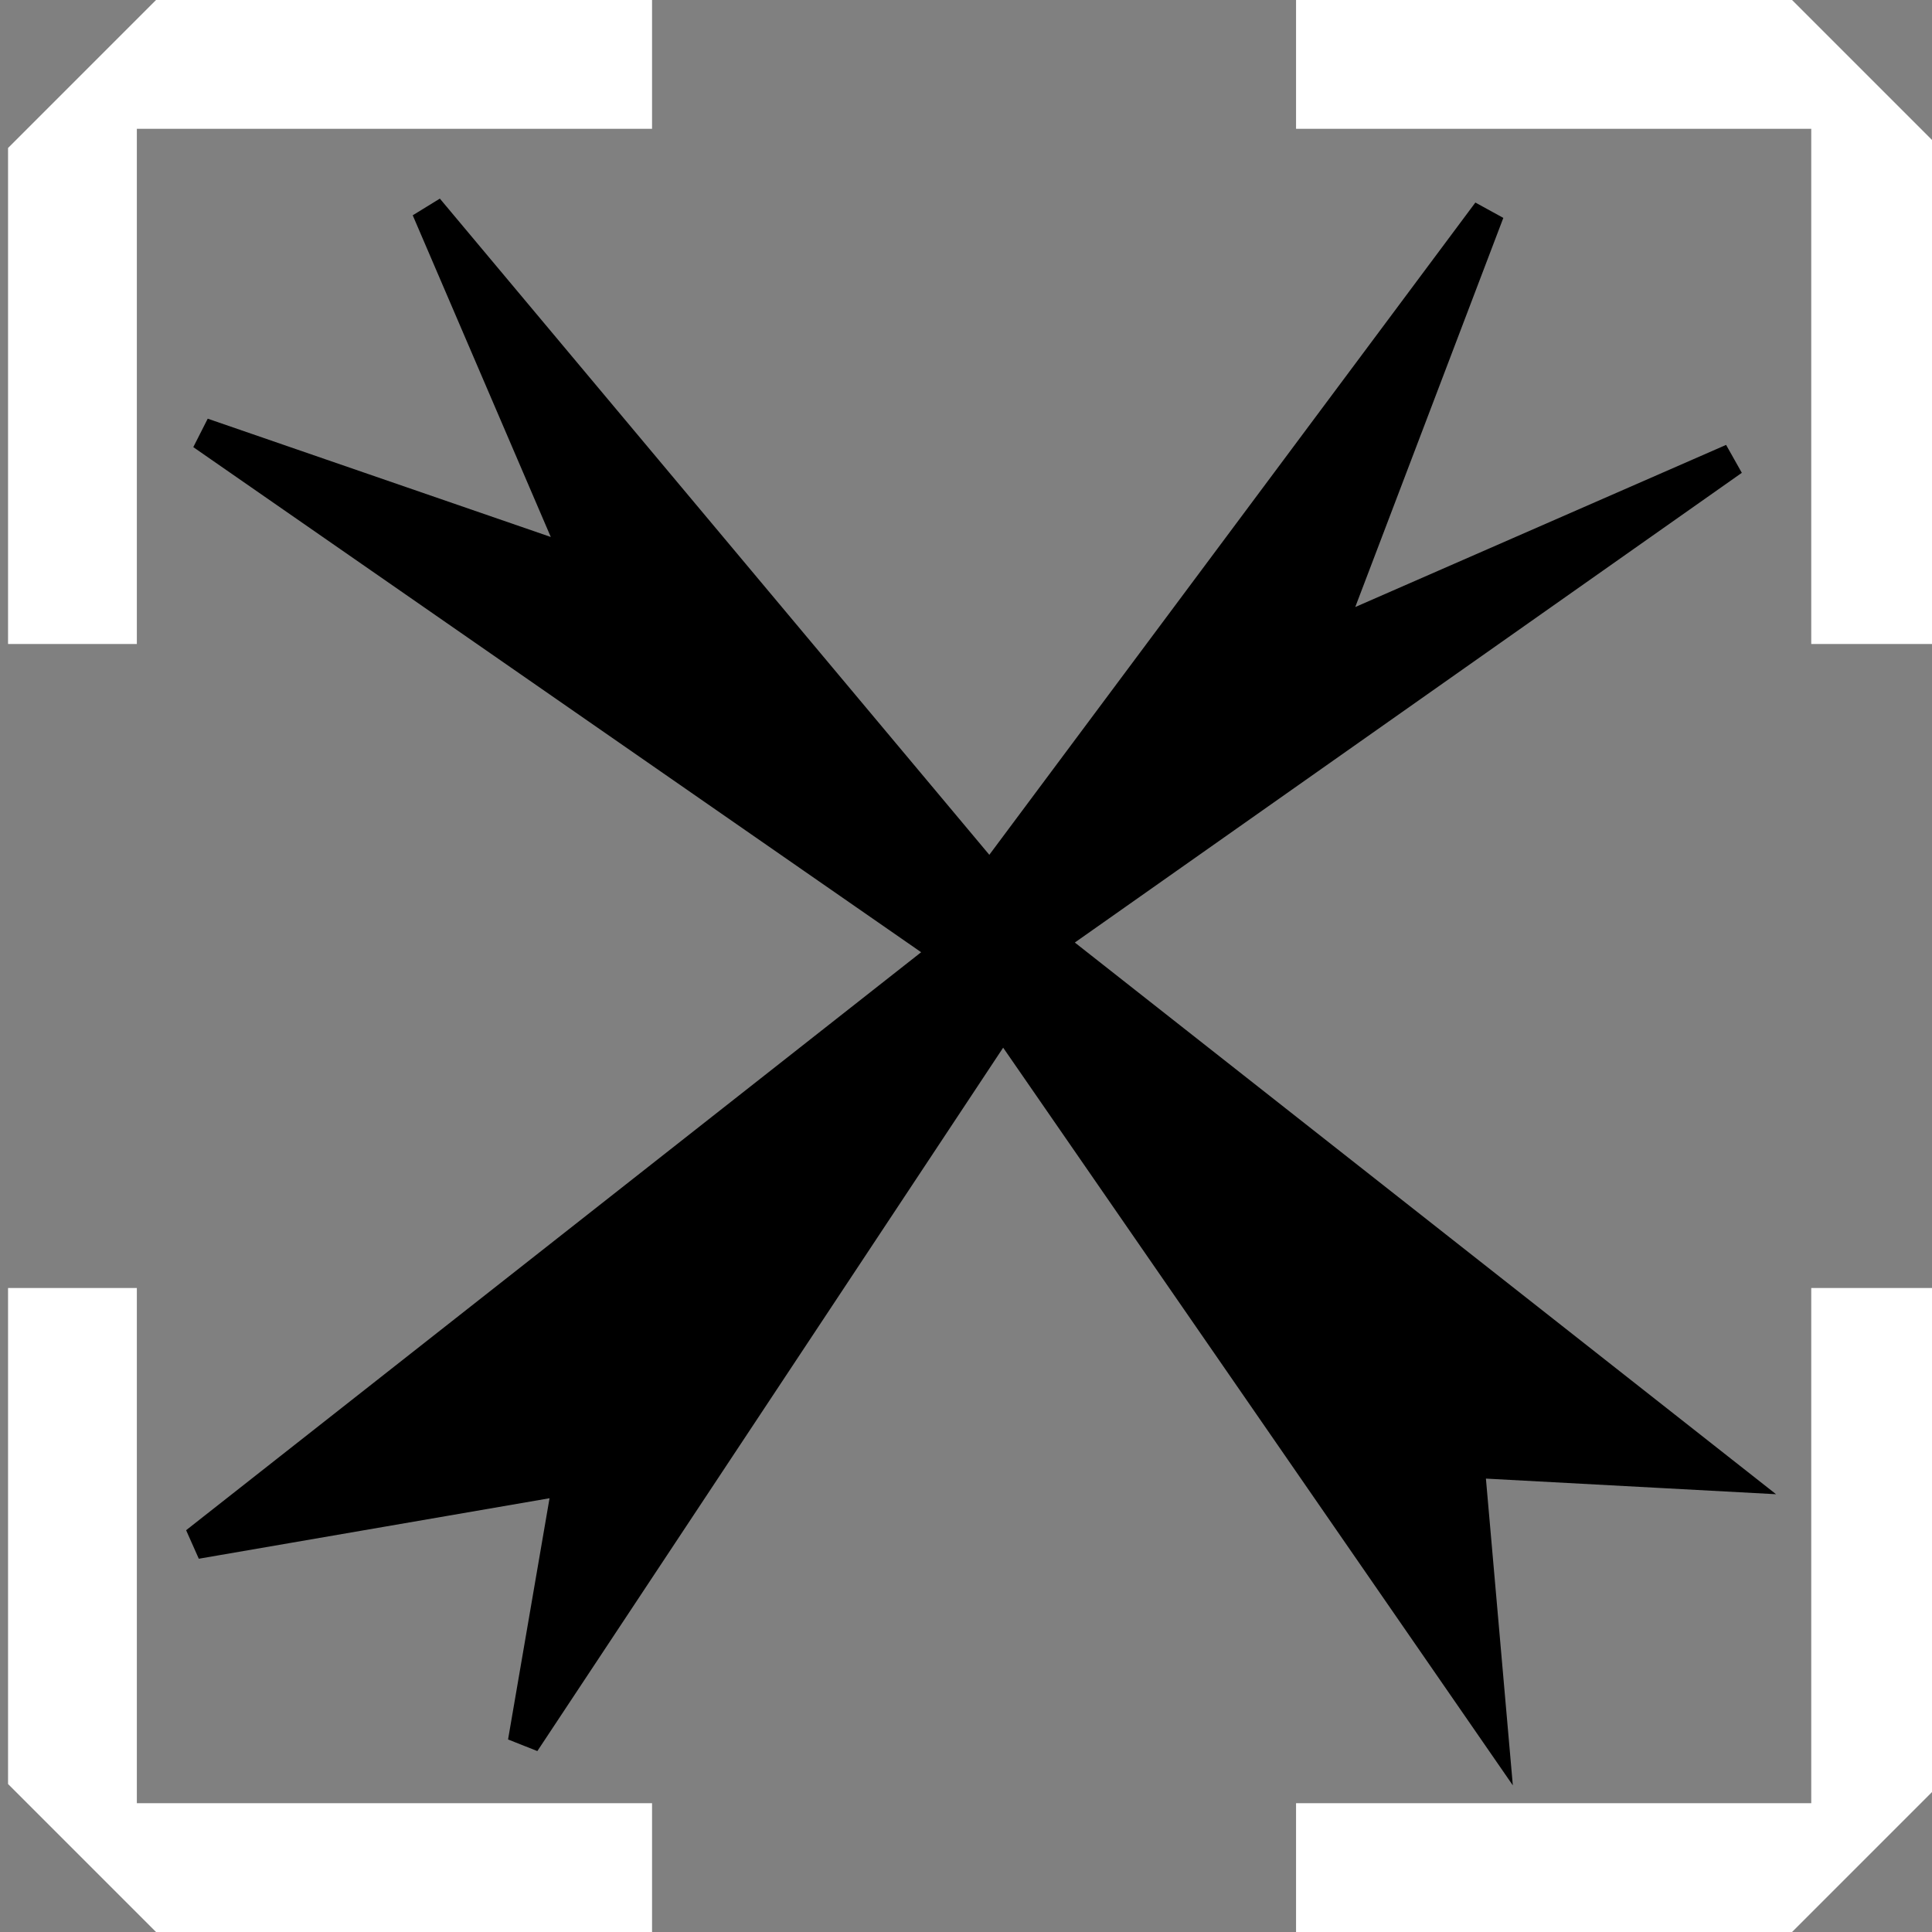 <?xml version="1.0" encoding="UTF-8" standalone="no"?>
<svg
   xmlns:dc="http://purl.org/dc/elements/1.1/"
   xmlns:cc="http://creativecommons.org/ns#"
   xmlns:rdf="http://www.w3.org/1999/02/22-rdf-syntax-ns#"
   xmlns:svg="http://www.w3.org/2000/svg"
   xmlns="http://www.w3.org/2000/svg"
   xmlns:sodipodi="http://sodipodi.sourceforge.net/DTD/sodipodi-0.dtd"
   xmlns:inkscape="http://www.inkscape.org/namespaces/inkscape"
   width="60"
   height="60"
   fill="white"
   version="1.1"
   id="svg6"
   sodipodi:docname="close_menu.svg"
   inkscape:version="1.0.1 (3bc2e813f5, 2020-09-07)">
  <rect width="100%" height="100%" fill="#808080" stroke="none"/>
  <style
     id="style837"></style>
  <defs
     id="defs10" />
  <sodipodi:namedview
     pagecolor="#FFFFFF"
     bordercolor="#666666"
     borderopacity="1"
     objecttolerance="10"
     gridtolerance="10"
     guidetolerance="10"
     inkscape:pageopacity="0"
     inkscape:pageshadow="2"
     inkscape:window-width="1920"
     inkscape:window-height="1017"
     id="namedview8"
     showgrid="false"
     inkscape:zoom="10.017346"
     inkscape:cx="25.117153"
     inkscape:cy="29.298273"
     inkscape:window-x="-8"
     inkscape:window-y="-8"
     inkscape:window-maximized="1"
     inkscape:current-layer="svg6" />
  <path
     d="M55.654 0H40.25v4h16v16h4V4.596L55.654 0zM.25 20V4.596L4.846 0H20.25v4h-16v16h-4zm0 35.404L4.846 60H20.25v-4h-16V40h-4v15.404zM56.25 40v16h-16v4h15.404l4.596-4.596V40h-4z"
     fill="#fff"
     id="path2" />
  <path
     d="M13.277 6.489l17.47 20.864L46.22 6.589l-5.022 13.198 12.608-5.512-21.263 14.974 21.063 16.571-8.008-.431.721 8.217-15.174-21.962-14.874 22.461 1.408-8.189-11.59 1.999 23.359-18.368-23.16-16.072 11.722 4.042z"
     fill="#white"
     stroke="#white"
     id="path4" />
</svg>
